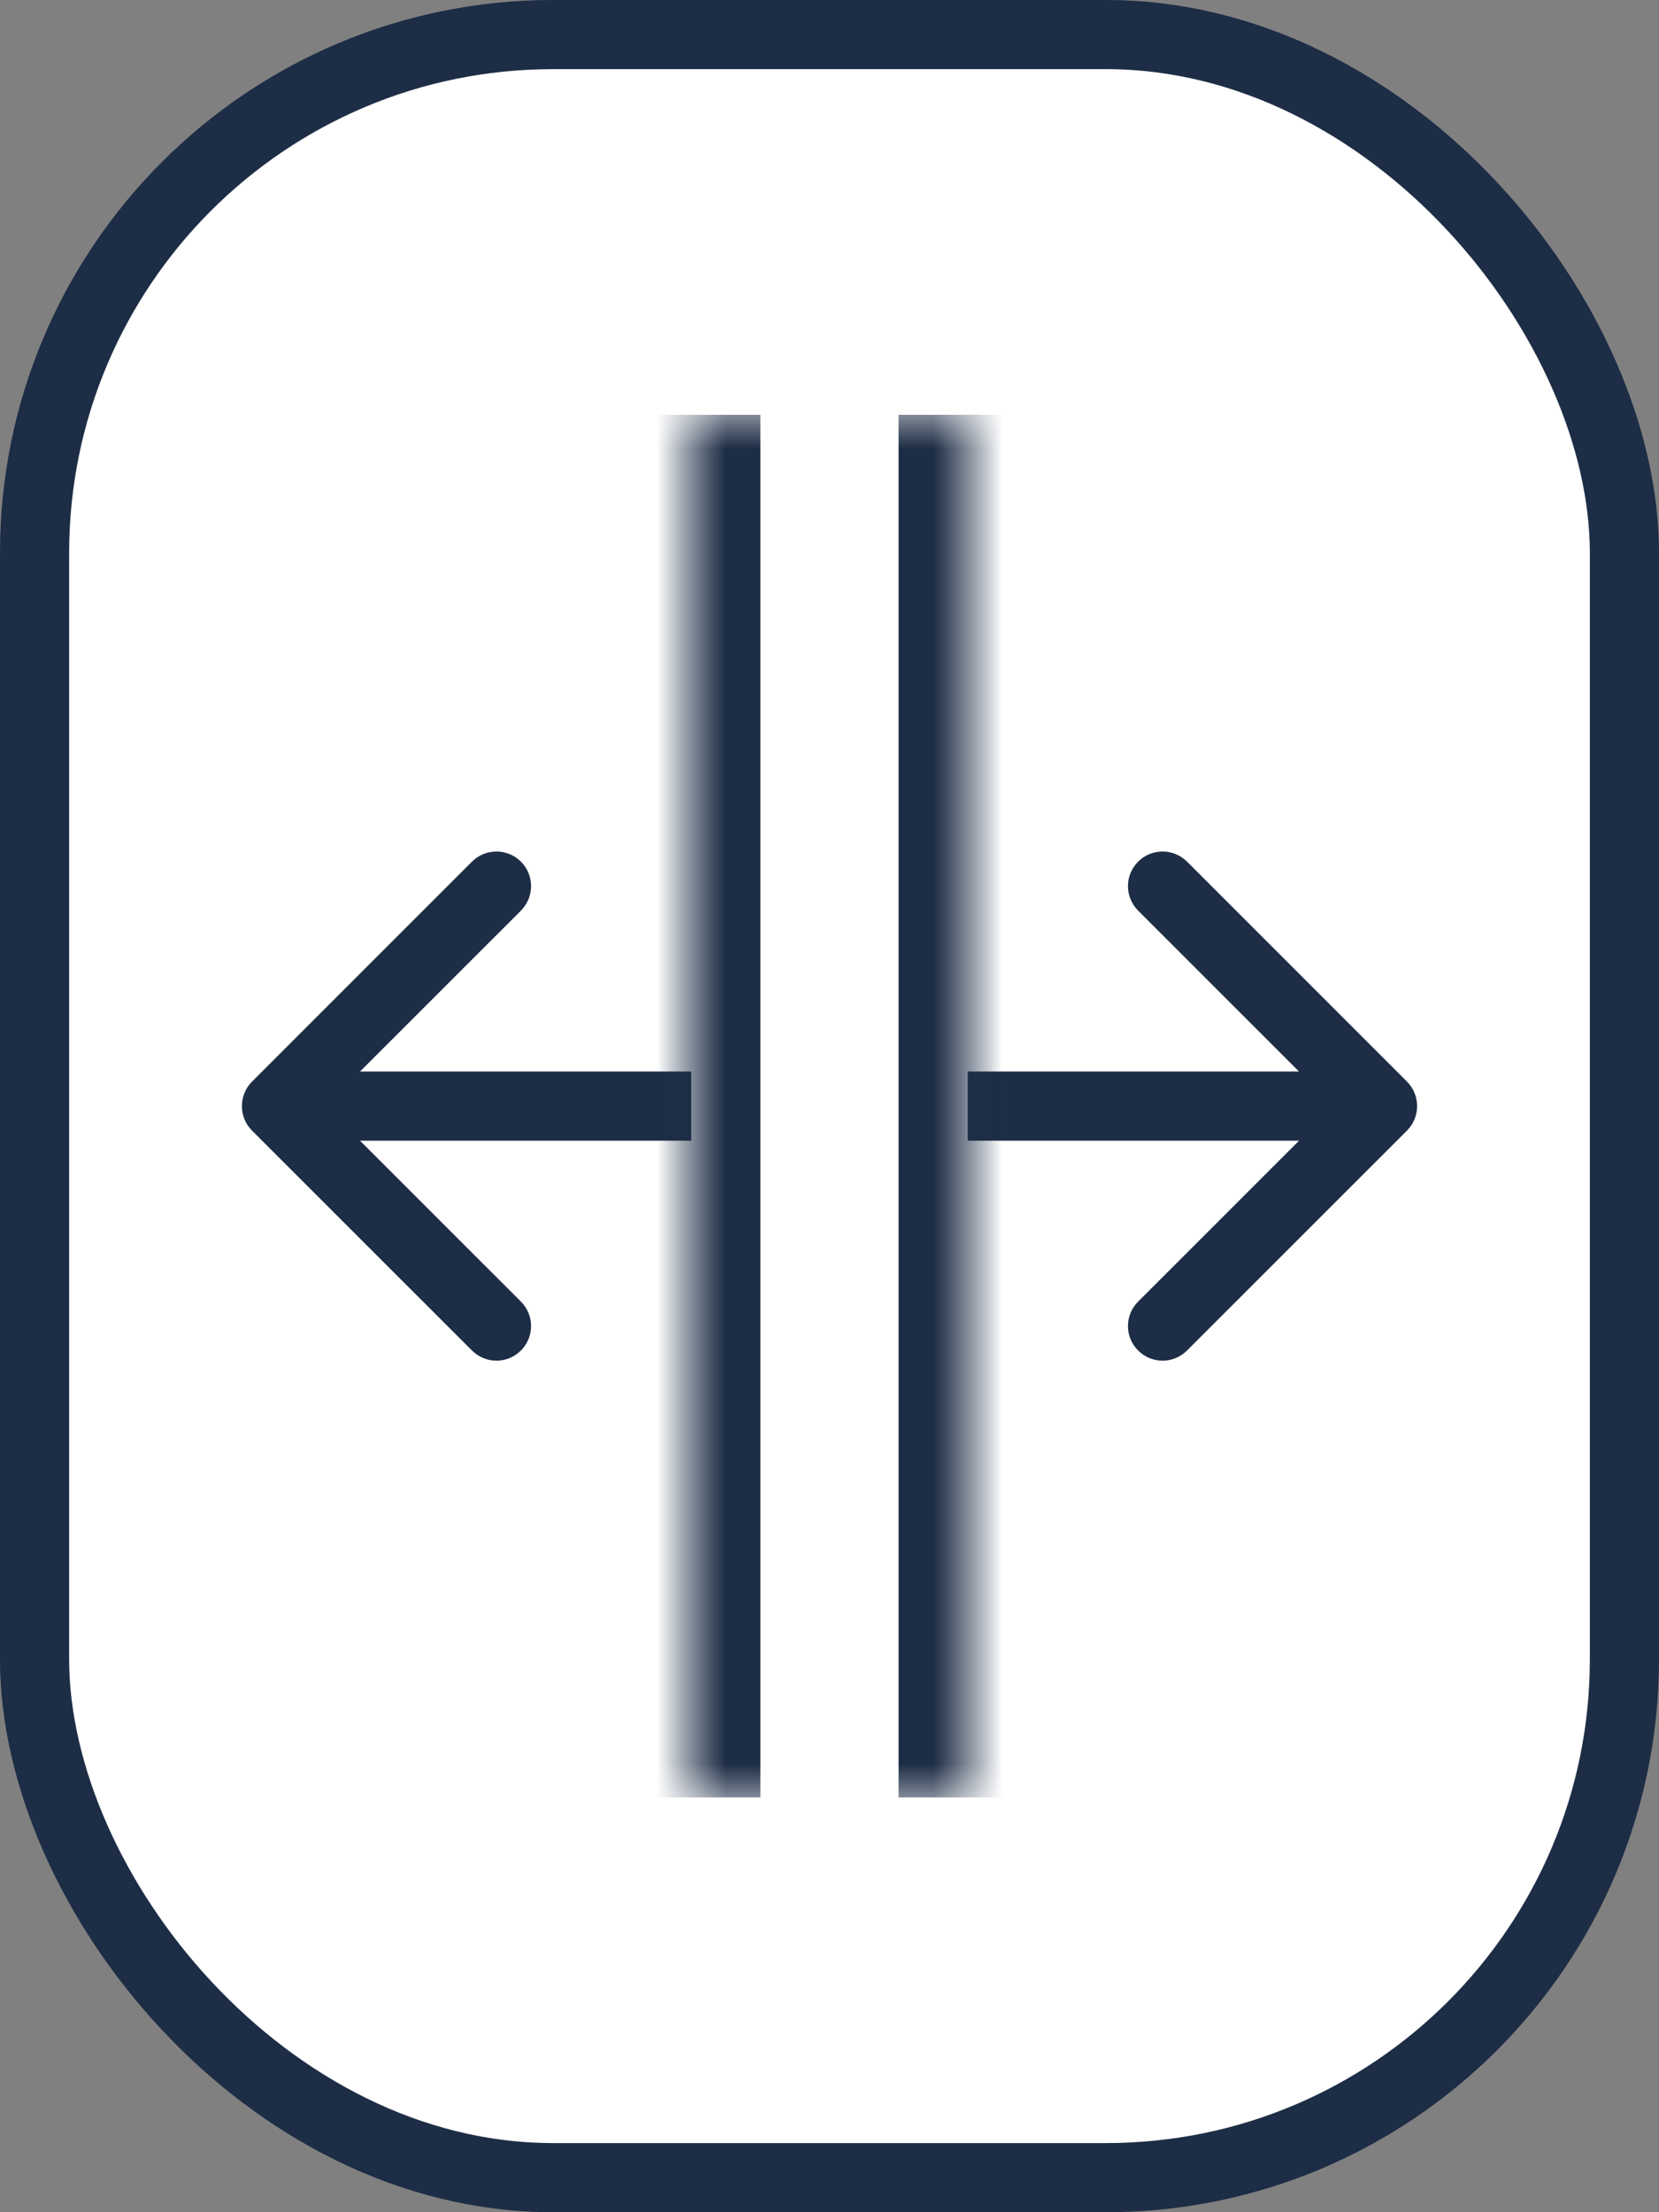 <svg width="24" height="32" viewBox="0 0 24 32" fill="none" xmlns="http://www.w3.org/2000/svg">
<rect x="0" y="0" width="24" height="32" fill="#808080" stroke="none"/>
<rect x="0.5" y="0.5" width="23" height="31" rx="7.5" fill="white"/>
<rect x="0.5" y="0.5" width="23" height="31" rx="7.5" stroke="#243856"/>
<rect x="0.5" y="0.5" width="23" height="31" rx="7.5" stroke="black" stroke-opacity="0.2"/>
<path d="M3.646 15.646C3.451 15.842 3.451 16.158 3.646 16.354L6.828 19.535C7.024 19.731 7.34 19.731 7.536 19.535C7.731 19.34 7.731 19.024 7.536 18.828L4.707 16L7.536 13.172C7.731 12.976 7.731 12.66 7.536 12.464C7.34 12.269 7.024 12.269 6.828 12.464L3.646 15.646ZM20.354 16.354C20.549 16.158 20.549 15.842 20.354 15.646L17.172 12.464C16.976 12.269 16.66 12.269 16.465 12.464C16.269 12.66 16.269 12.976 16.465 13.172L19.293 16L16.465 18.828C16.269 19.024 16.269 19.34 16.465 19.535C16.66 19.731 16.976 19.731 17.172 19.535L20.354 16.354ZM4 16.5H20V15.5H4V16.5Z" fill="#243856"/>
<path d="M3.646 15.646C3.451 15.842 3.451 16.158 3.646 16.354L6.828 19.535C7.024 19.731 7.34 19.731 7.536 19.535C7.731 19.34 7.731 19.024 7.536 18.828L4.707 16L7.536 13.172C7.731 12.976 7.731 12.66 7.536 12.464C7.34 12.269 7.024 12.269 6.828 12.464L3.646 15.646ZM20.354 16.354C20.549 16.158 20.549 15.842 20.354 15.646L17.172 12.464C16.976 12.269 16.66 12.269 16.465 12.464C16.269 12.66 16.269 12.976 16.465 13.172L19.293 16L16.465 18.828C16.269 19.024 16.269 19.34 16.465 19.535C16.66 19.731 16.976 19.731 17.172 19.535L20.354 16.354ZM4 16.5H20V15.5H4V16.5Z" fill="black" fill-opacity="0.2"/>
<mask id="path-3-inside-1_235_24819" fill="white">
<path d="M10 6H14V26H10V6Z"/>
</mask>
<path d="M10 6H14V26H10V6Z" fill="white"/>
<path d="M13 6V26H15V6H13ZM11 26V6H9V26H11Z" fill="#243856" mask="url(#path-3-inside-1_235_24819)"/>
<path d="M13 6V26H15V6H13ZM11 26V6H9V26H11Z" fill="black" fill-opacity="0.2" mask="url(#path-3-inside-1_235_24819)"/>
</svg>
